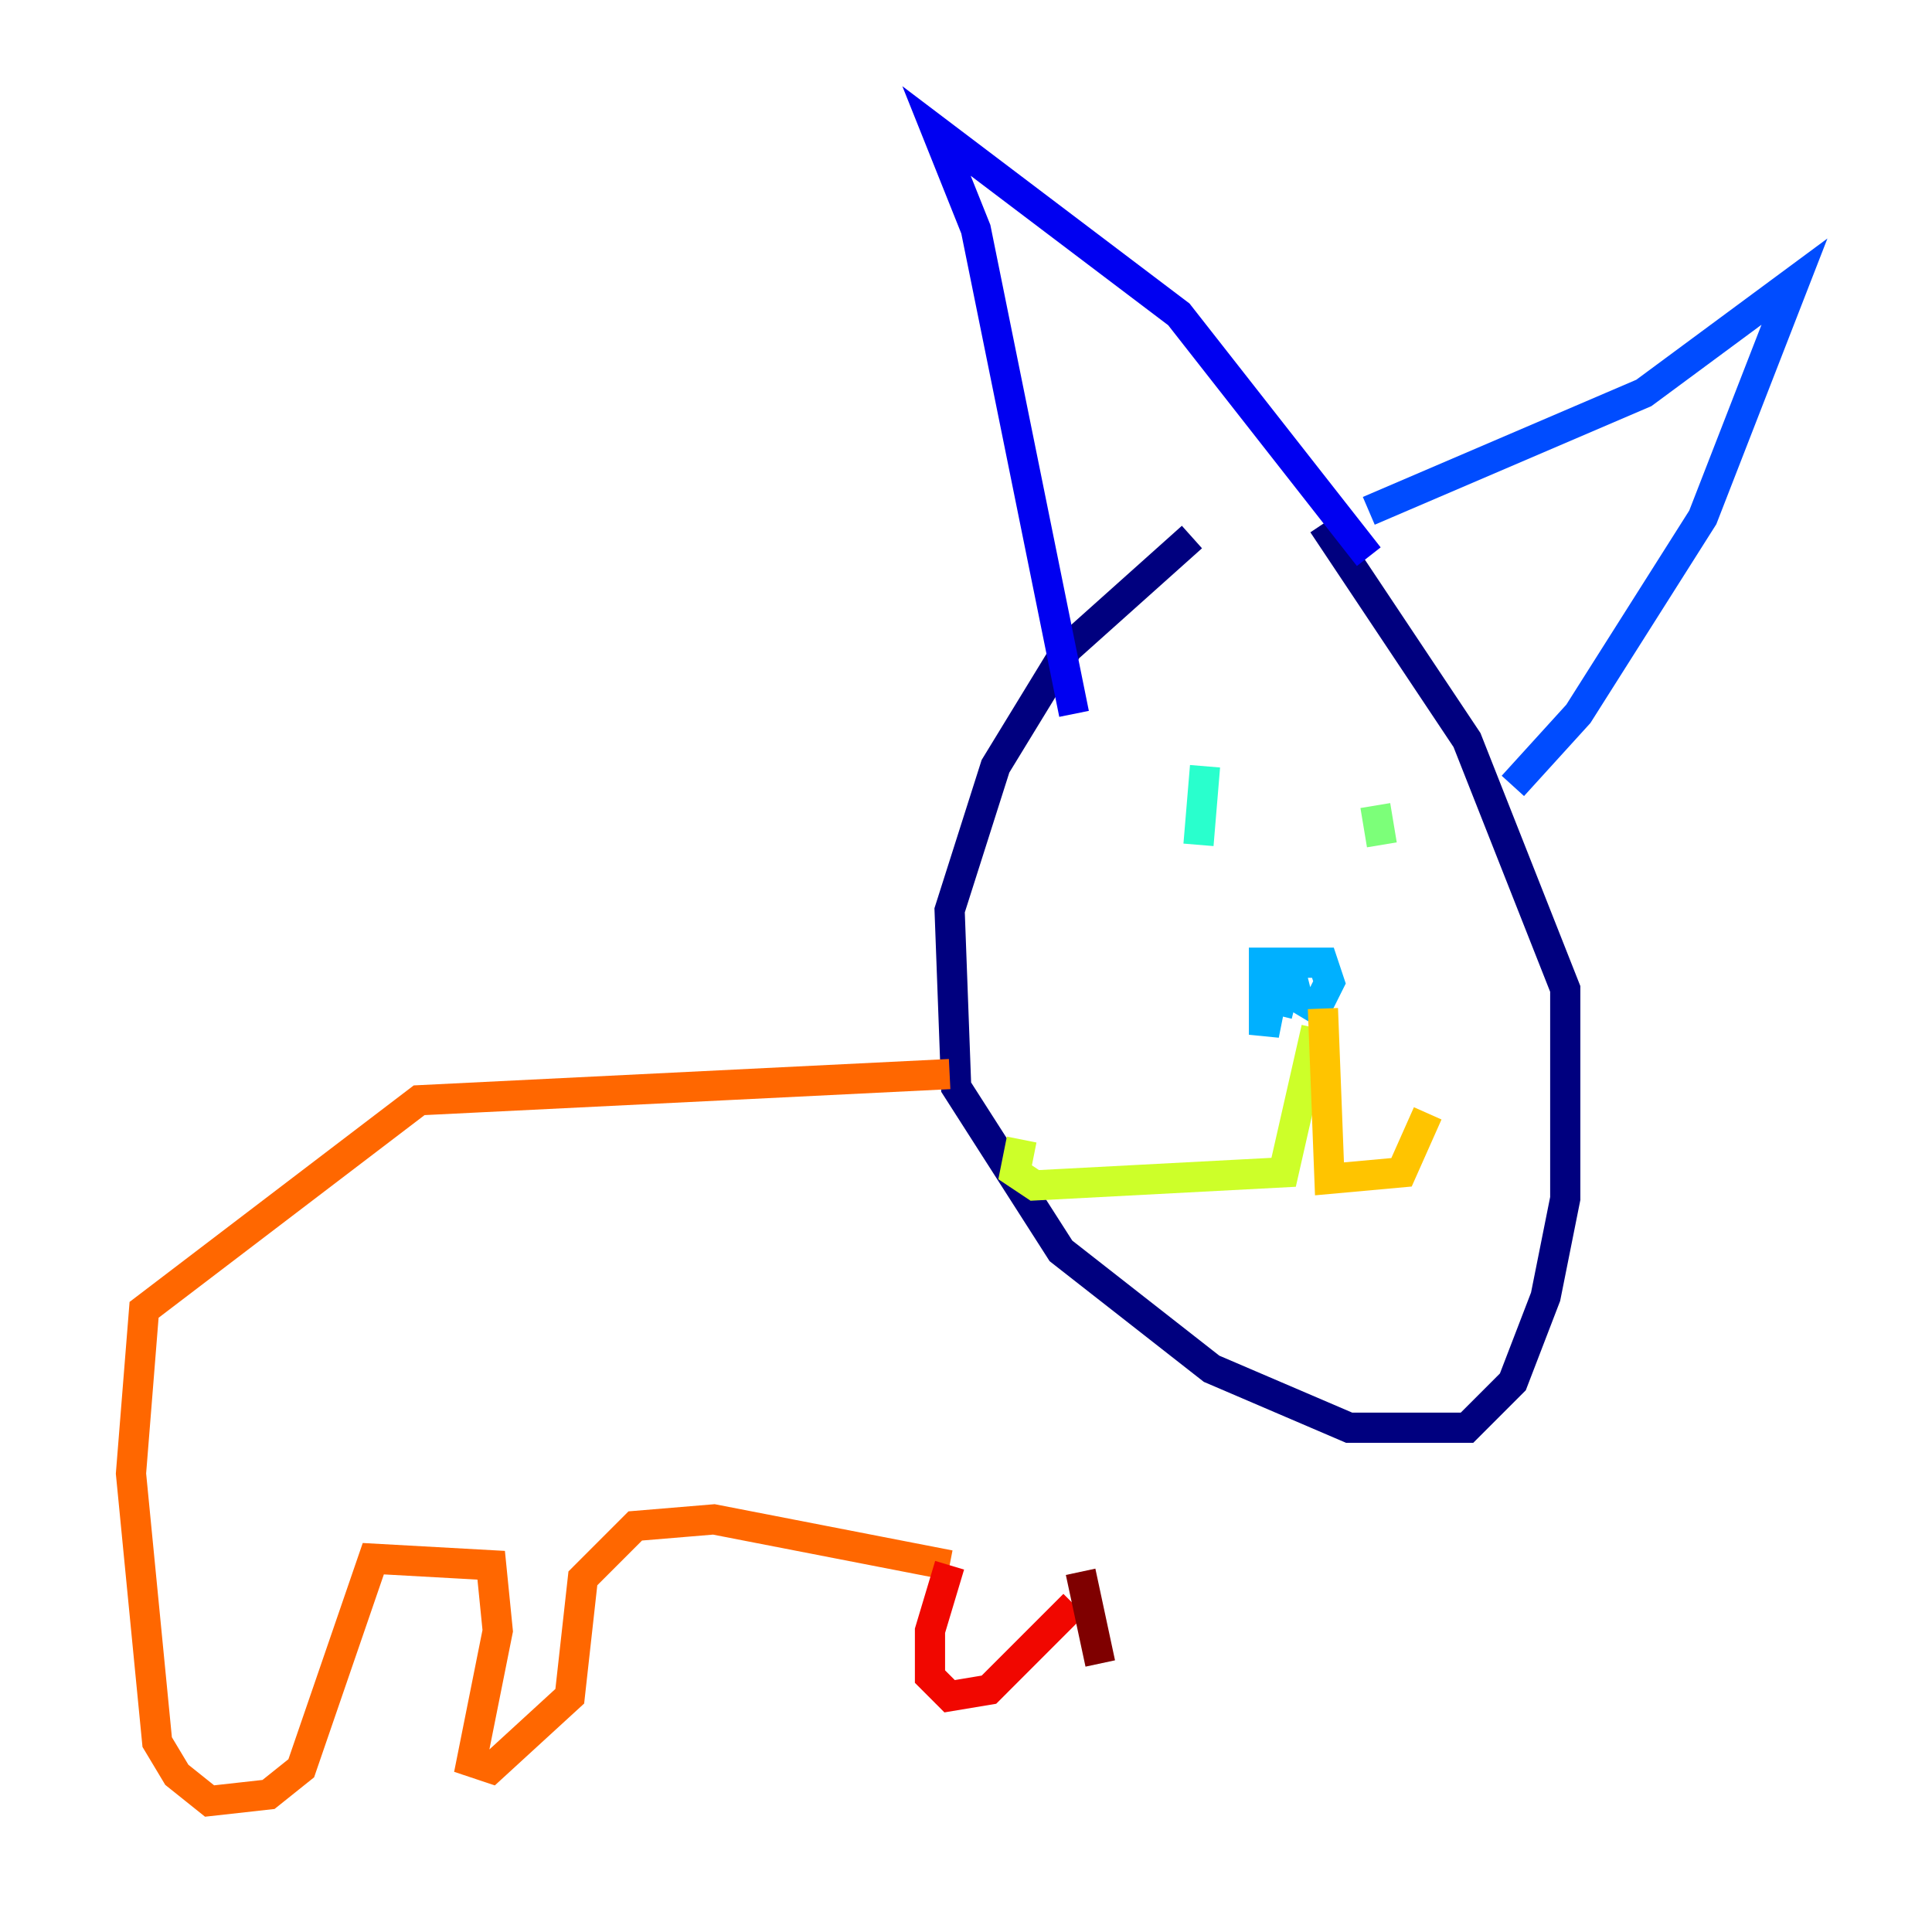 <?xml version="1.0" encoding="utf-8" ?>
<svg baseProfile="tiny" height="128" version="1.2" viewBox="0,0,128,128" width="128" xmlns="http://www.w3.org/2000/svg" xmlns:ev="http://www.w3.org/2001/xml-events" xmlns:xlink="http://www.w3.org/1999/xlink"><defs /><polyline fill="none" points="78.969,35.58 70.725,42.956 65.953,50.766 62.915,60.312 63.349,72.027 70.291,82.875 80.271,90.685 89.383,94.59 97.193,94.59 100.231,91.552 102.4,85.912 103.702,79.403 103.702,65.519 97.193,49.031 87.647,34.712" stroke="#00007f" stroke-width="2" /><polyline fill="none" points="71.159,47.295 64.651,15.186 62.047,8.678 78.102,20.827 90.685,36.881" stroke="#0000f1" stroke-width="2" /><polyline fill="none" points="90.685,33.844 108.909,26.034 118.888,18.658 112.814,34.278 104.57,47.295 100.231,52.068" stroke="#004cff" stroke-width="2" /><polyline fill="none" points="85.478,64.217 85.912,65.953 84.176,66.386 83.742,68.556 83.742,63.783 87.647,63.783 88.081,65.085 87.214,66.82 85.044,65.519 84.61,67.254" stroke="#00b0ff" stroke-width="2" /><polyline fill="none" points="79.837,50.766 79.403,55.973" stroke="#29ffcd" stroke-width="2" /><polyline fill="none" points="91.119,53.37 91.552,55.973" stroke="#7cff79" stroke-width="2" /><polyline fill="none" points="87.214,68.122 85.044,77.668 68.556,78.536 67.254,77.668 67.688,75.498" stroke="#cdff29" stroke-width="2" /><polyline fill="none" points="87.647,66.82 88.081,78.102 92.854,77.668 94.59,73.763" stroke="#ffc400" stroke-width="2" /><polyline fill="none" points="62.915,71.159 27.77,72.895 9.546,86.78 8.678,97.627 10.414,115.417 11.715,117.586 13.885,119.322 17.79,118.888 19.959,117.153 24.732,103.268 32.542,103.702 32.976,108.041 31.241,116.719 32.542,117.153 37.749,112.38 38.617,104.57 42.088,101.098 47.295,100.664 62.915,103.702" stroke="#ff6700" stroke-width="2" /><polyline fill="none" points="62.915,103.702 61.614,108.041 61.614,111.078 62.915,112.38 65.519,111.946 71.159,106.305" stroke="#f10700" stroke-width="2" /><polyline fill="none" points="71.593,104.136 72.895,110.21" stroke="#7f0000" stroke-width="2" /></svg>